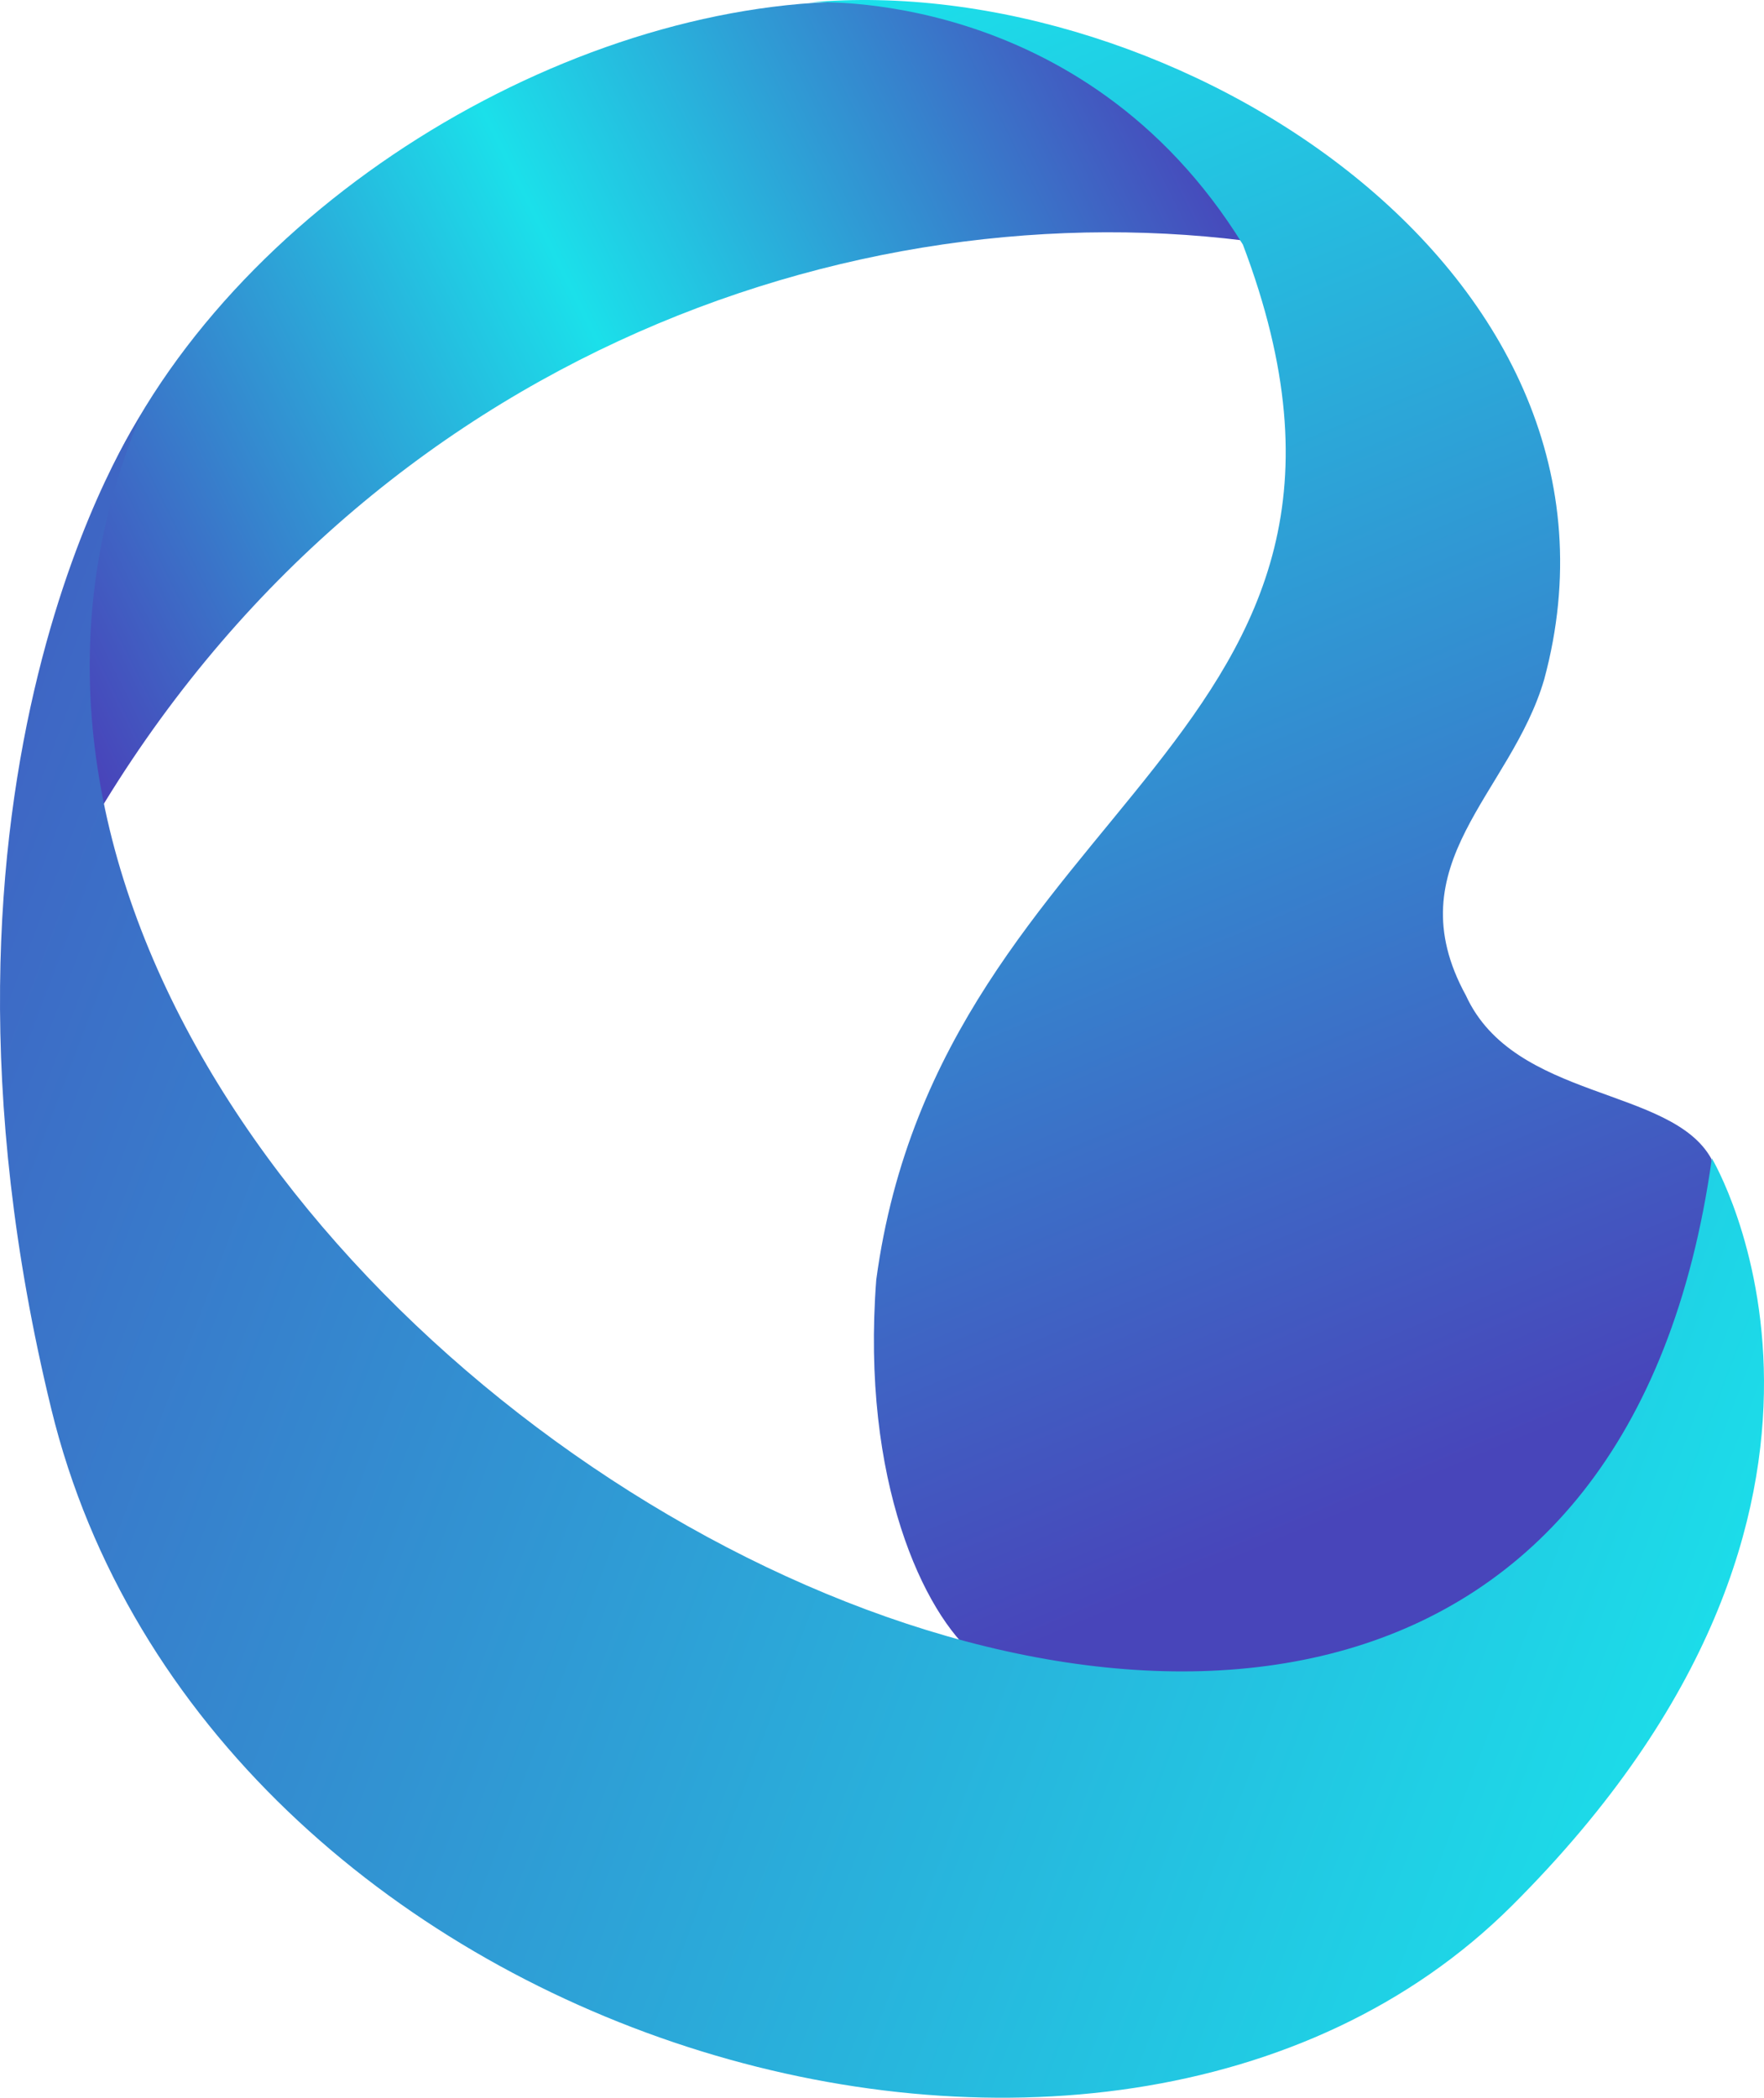 <svg width="1206" height="1434" viewBox="0 0 1206 1434" fill="none" xmlns="http://www.w3.org/2000/svg">
<path d="M864 166.254C581.929 125.816 239.155 247.788 53.697 579C-74.582 149.291 673.822 -226.421 864 166.254Z" fill="url(#paint0_linear_118_1337)"/>
<path d="M1170.04 792.2C1142.71 742.528 1035.28 752.629 1002.22 680.542C952.982 590.583 1033.07 542.525 1055.75 464.341C1130.77 186.572 801.75 -20.962 553 1.692C553 1.692 739.861 -10.801 849.734 167.205C978.466 506.78 643.596 544.677 599.074 874.807C588.51 1012.94 631.958 1103.26 667.11 1132.13C667.11 1132.13 874.979 1210.08 1036.83 1078.16C1198.69 946.177 1170.04 792.259 1170.04 792.259V792.2Z" fill="url(#paint1_linear_118_1337)"/>
<path d="M96.199 284C96.199 284 -70.577 529.593 35.054 963.116C140.625 1396.64 756.138 1579.19 1033.56 1302.82C1310.98 1026.46 1170.36 791.858 1170.36 791.858C1061.09 1574.41 -158.354 887.466 96.199 284Z" fill="url(#paint2_linear_118_1337)"/>
<defs>
<linearGradient id="paint0_linear_118_1337" x1="10.678" y1="413.782" x2="792.815" y2="25.654" gradientUnits="userSpaceOnUse">
<stop stop-color="#4845BA"/>
<stop offset="0.5" stop-color="#1BE0EA"/>
<stop offset="1" stop-color="#4845BA"/>
</linearGradient>
<linearGradient id="paint1_linear_118_1337" x1="559.207" y1="11.255" x2="978.259" y2="1011.76" gradientUnits="userSpaceOnUse">
<stop stop-color="#1BE0EA"/>
<stop offset="1" stop-color="#4845BA"/>
</linearGradient>
<linearGradient id="paint2_linear_118_1337" x1="-407.712" y1="579.548" x2="1188.38" y2="1185.24" gradientUnits="userSpaceOnUse">
<stop stop-color="#4845BA"/>
<stop offset="1" stop-color="#1BE0EA"/>
</linearGradient>
</defs>
</svg>
